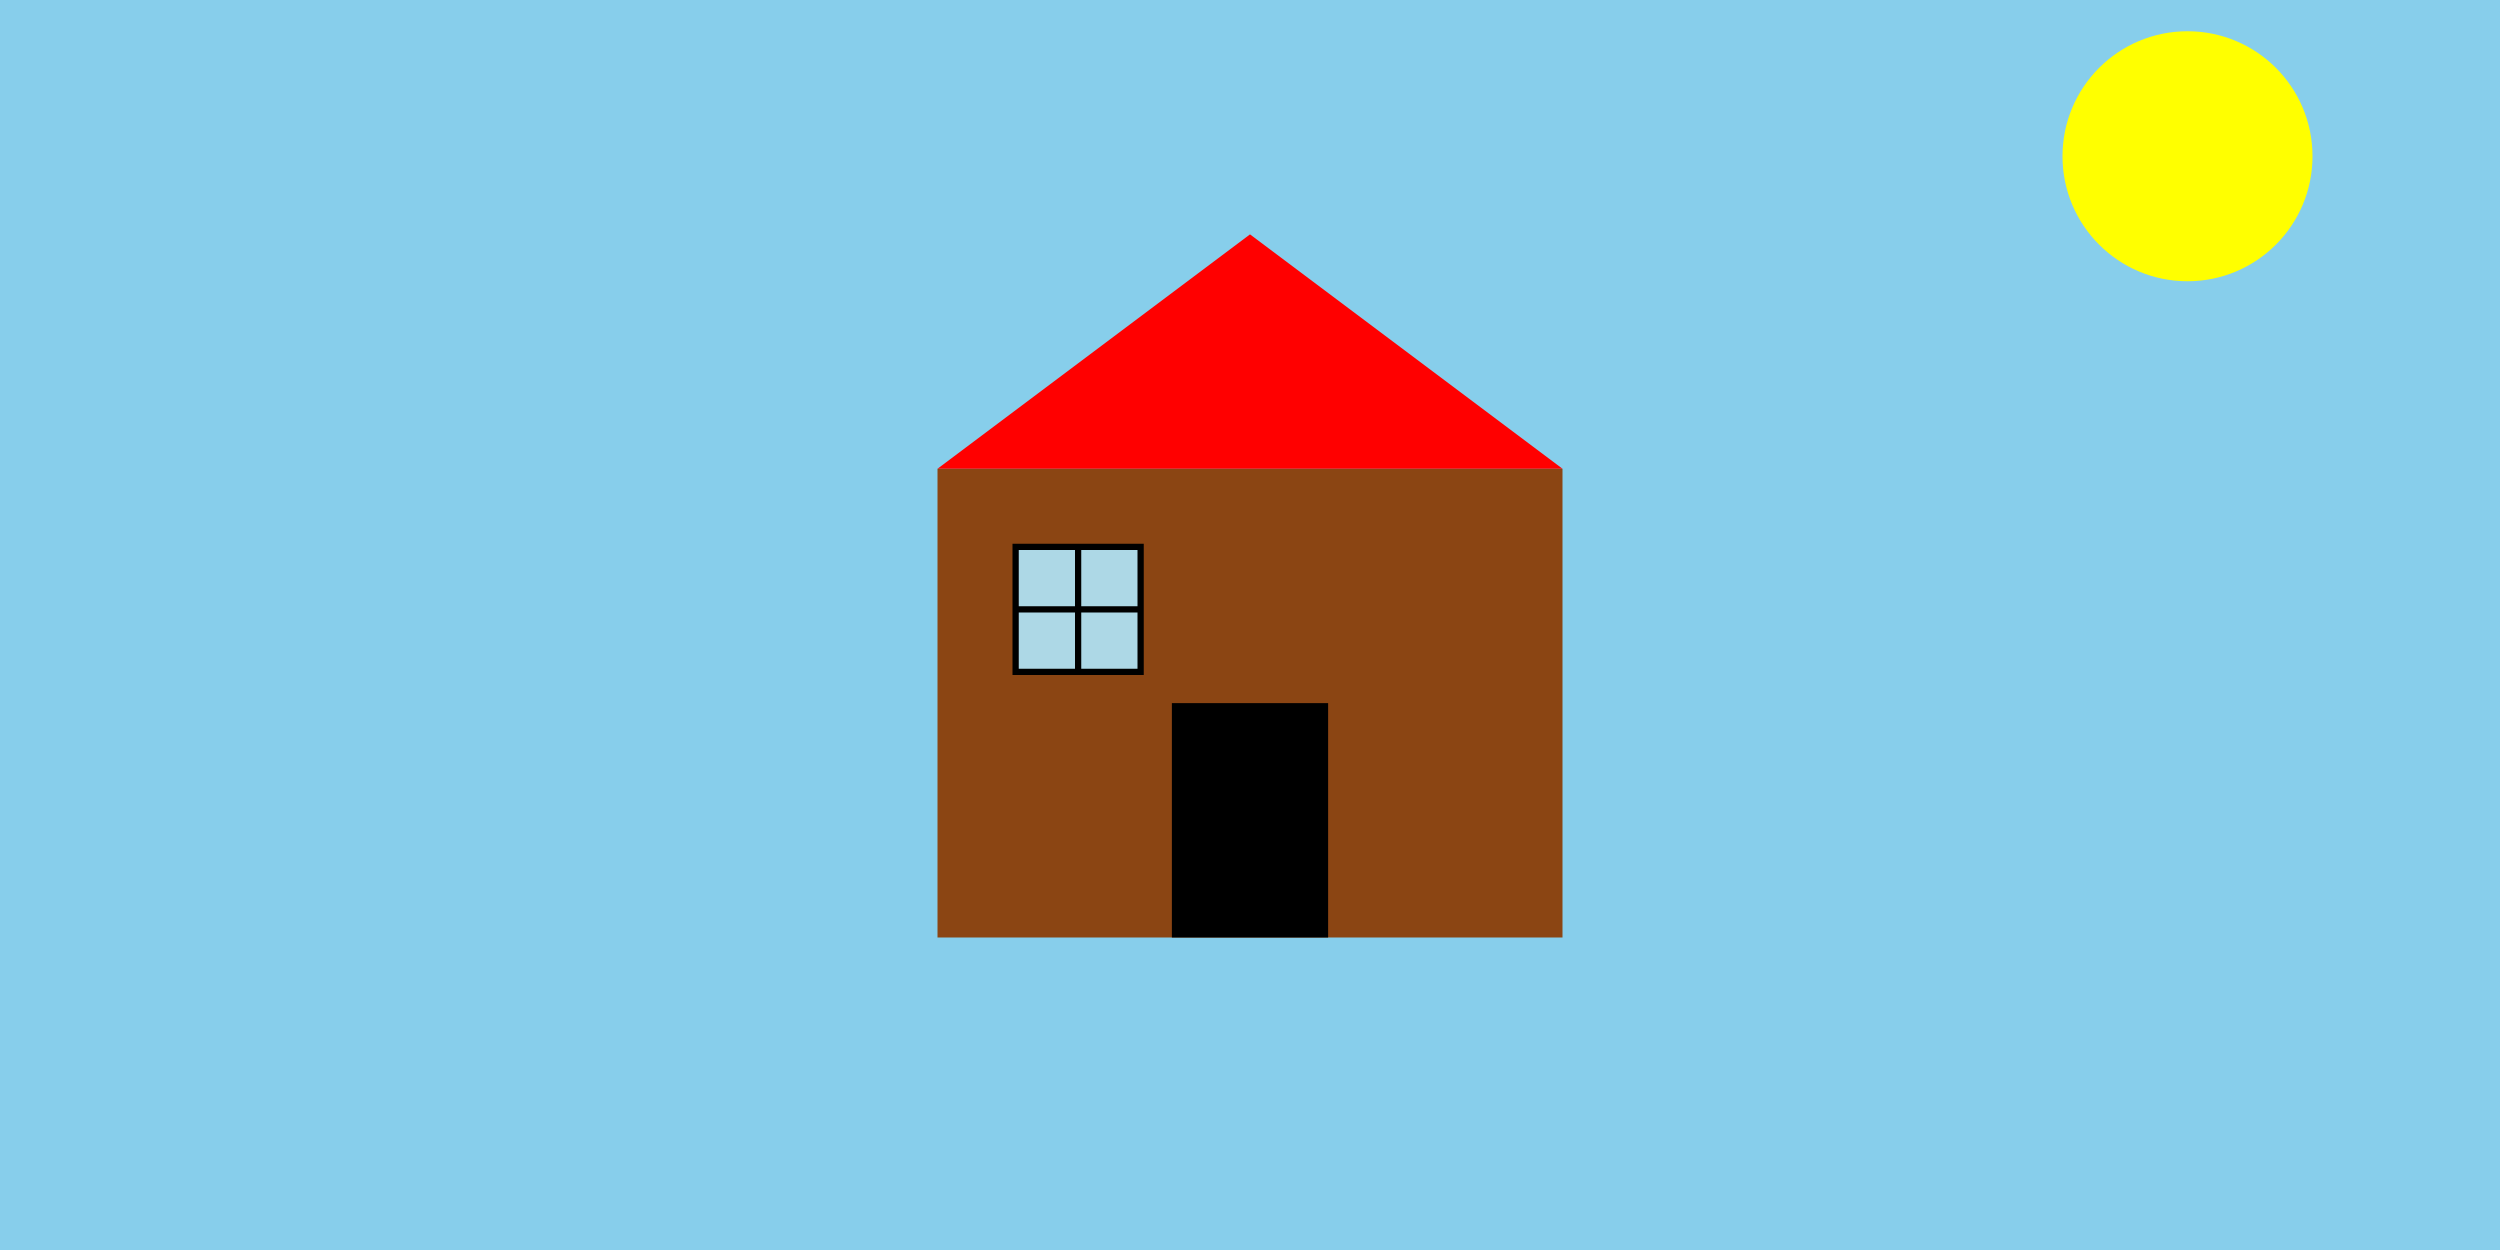 <?xml version="1.0" encoding="UTF-8" standalone="no"?>
<svg width="800" height="400" viewBox="0 0 800 400" xmlns="http://www.w3.org/2000/svg">
    <!-- Sky background -->
    <rect width="800" height="400" fill="skyblue"/>
    
    <!-- Sun -->
    <circle cx="700" cy="50" r="40" fill="yellow"/>
    <path d="M740,50 L 740,50" fill="black" stroke="black" stroke-width="black"/>
    
    <!-- House body -->
    <rect x="300" y="150" width="200" height="150" fill="saddlebrown"/>
    
    <!-- Roof -->
    <polygon points="300,150 500,150 400,75" fill="red"/>
    
    <!-- Door -->
    <rect x="375" y="225" width="50" height="75" fill="black"/>
    
    <!-- Window -->
    <rect x="325" y="175" width="40" height="40" fill="lightblue" stroke="black" stroke-width="2"/>
    <path d="M 345,175 L 345,215 M 325,195 L 365,195" stroke="black" stroke-width="2"/>
</svg>